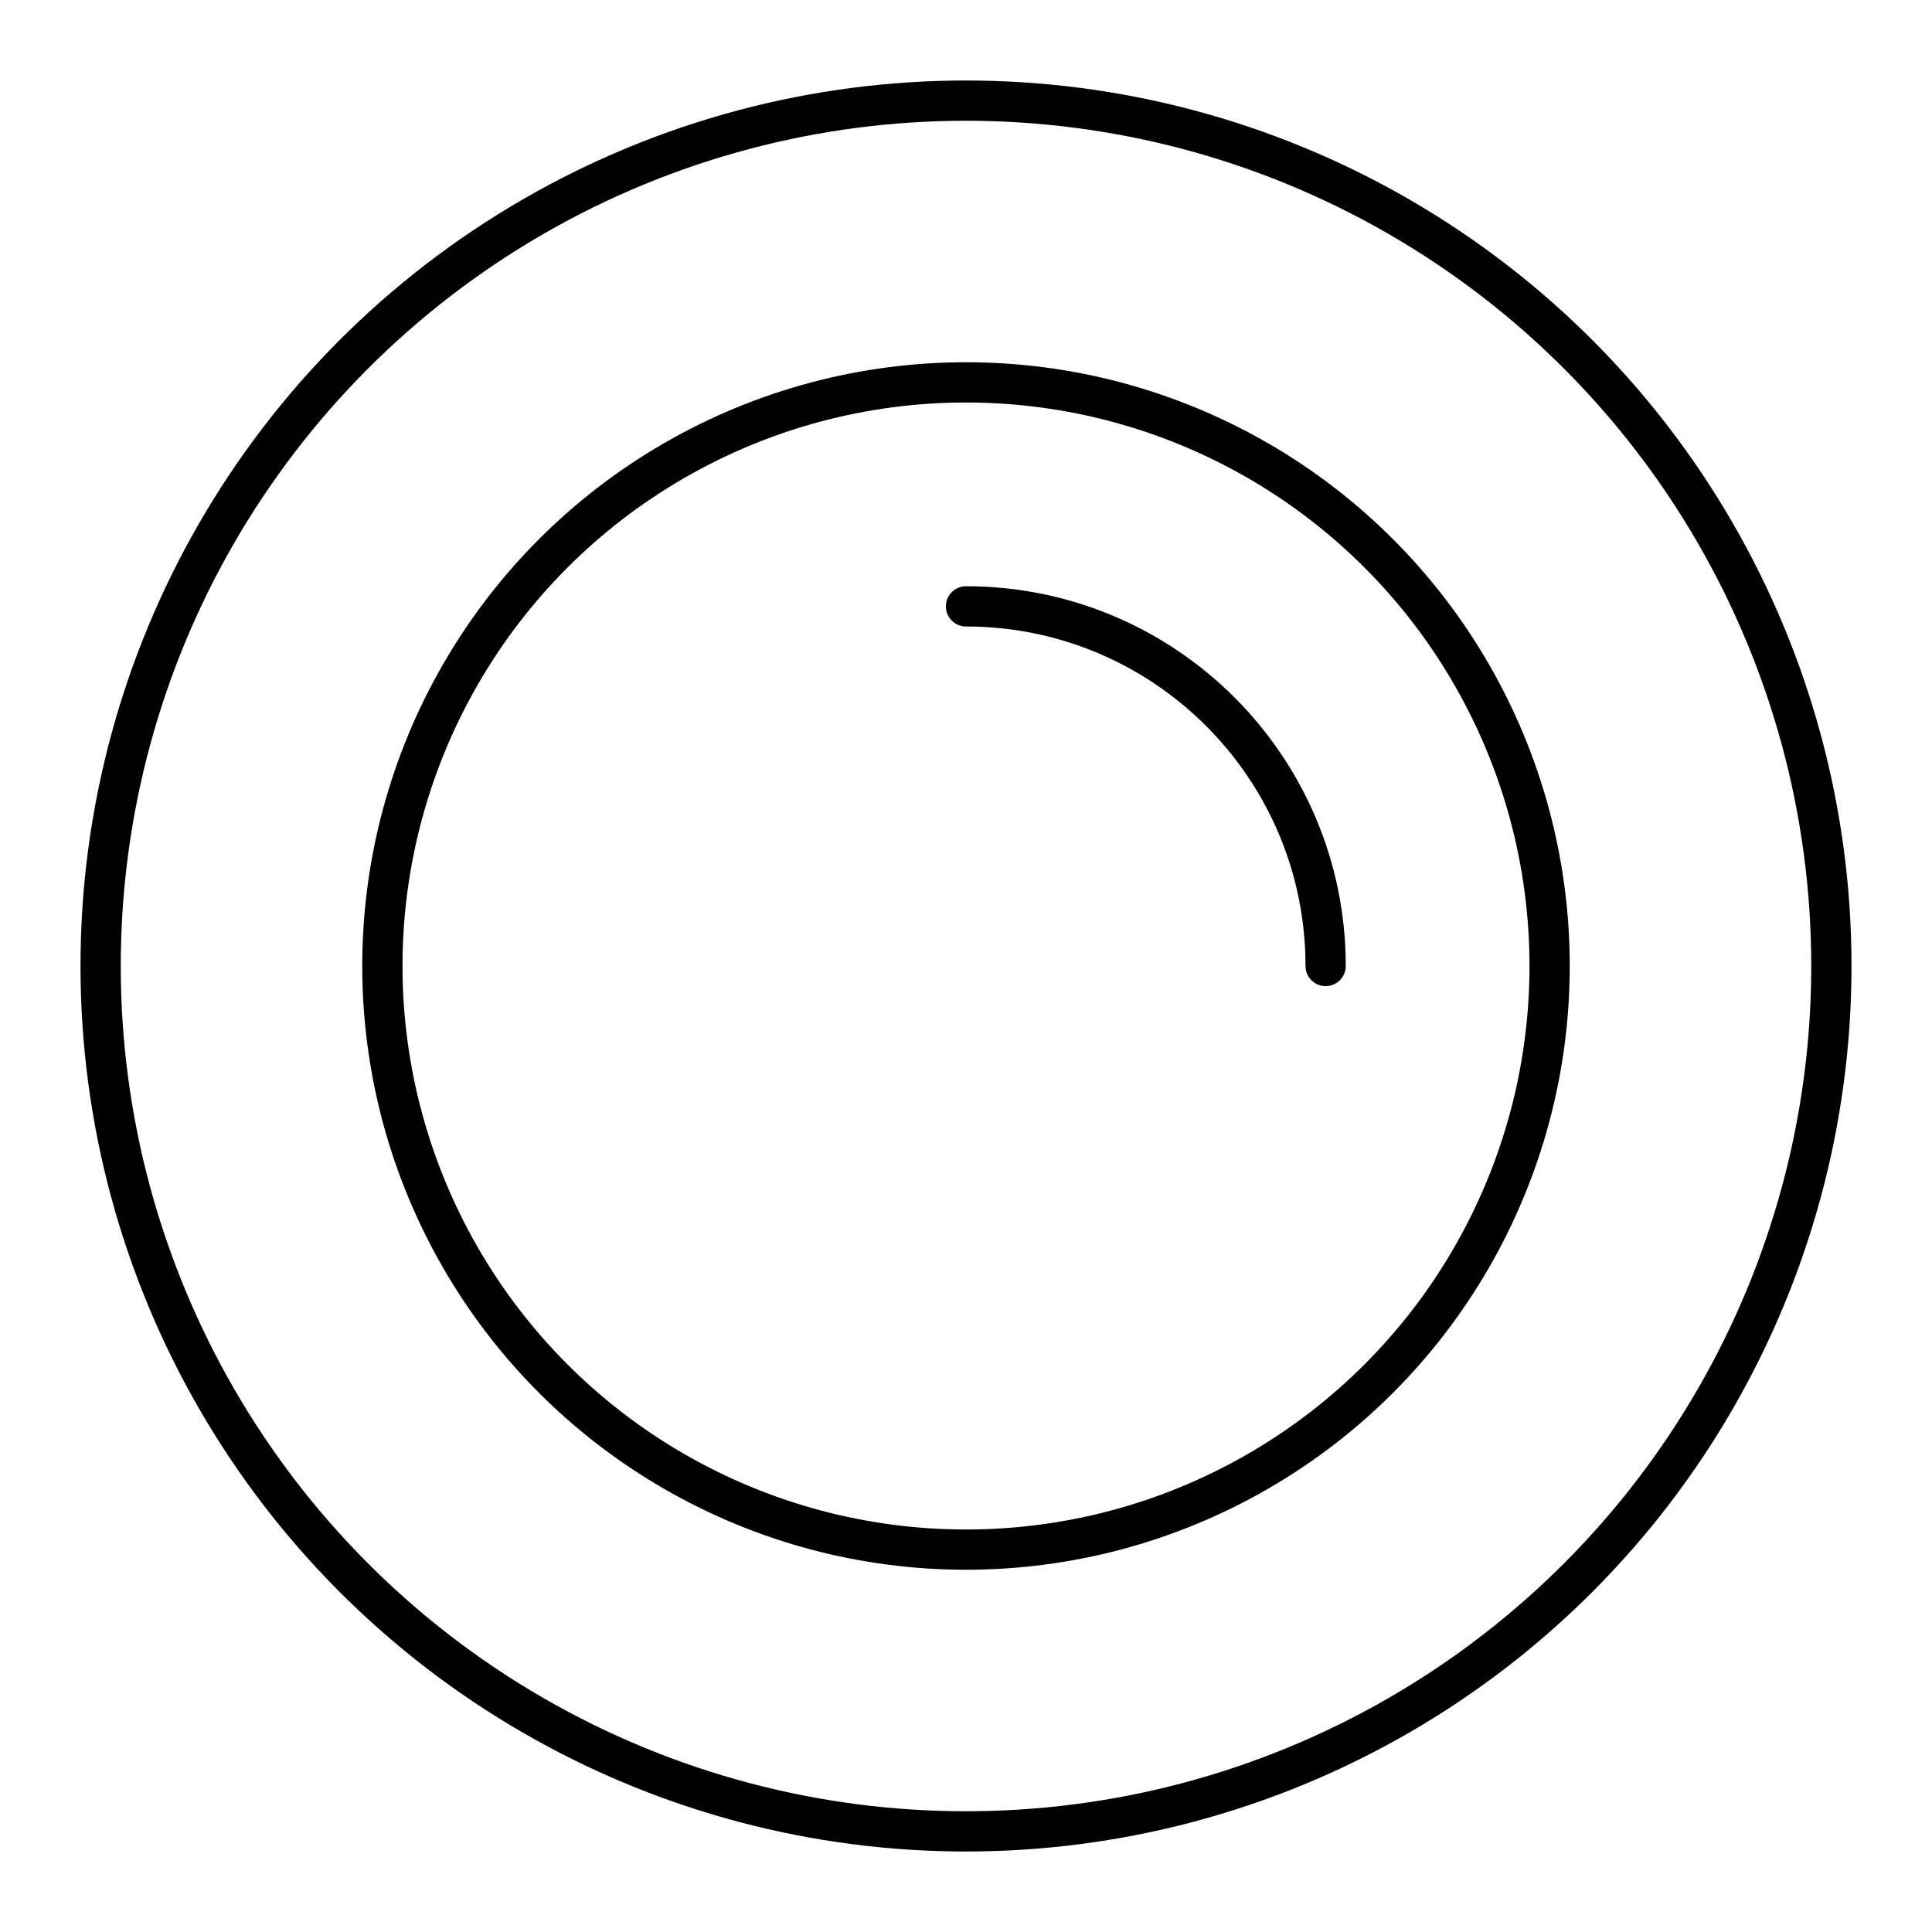 <?xml version="1.0" encoding="UTF-8"?><!-- Uploaded to: SVG Repo, www.svgrepo.com, Generator: SVG Repo Mixer Tools -->
<svg width="800px" height="800px" viewBox="0 0 48 48" id="b" xmlns="http://www.w3.org/2000/svg"><defs><style>.c{fill:none;stroke:#000000;stroke-linecap:round;stroke-linejoin:round;}</style></defs><circle class="c" cx="24" cy="24" r="21.5"/><circle class="c" cx="24" cy="24" r="14.5"/><path class="c" d="m24,15.065c4.934,0,8.935,4,8.935,8.935"/></svg>